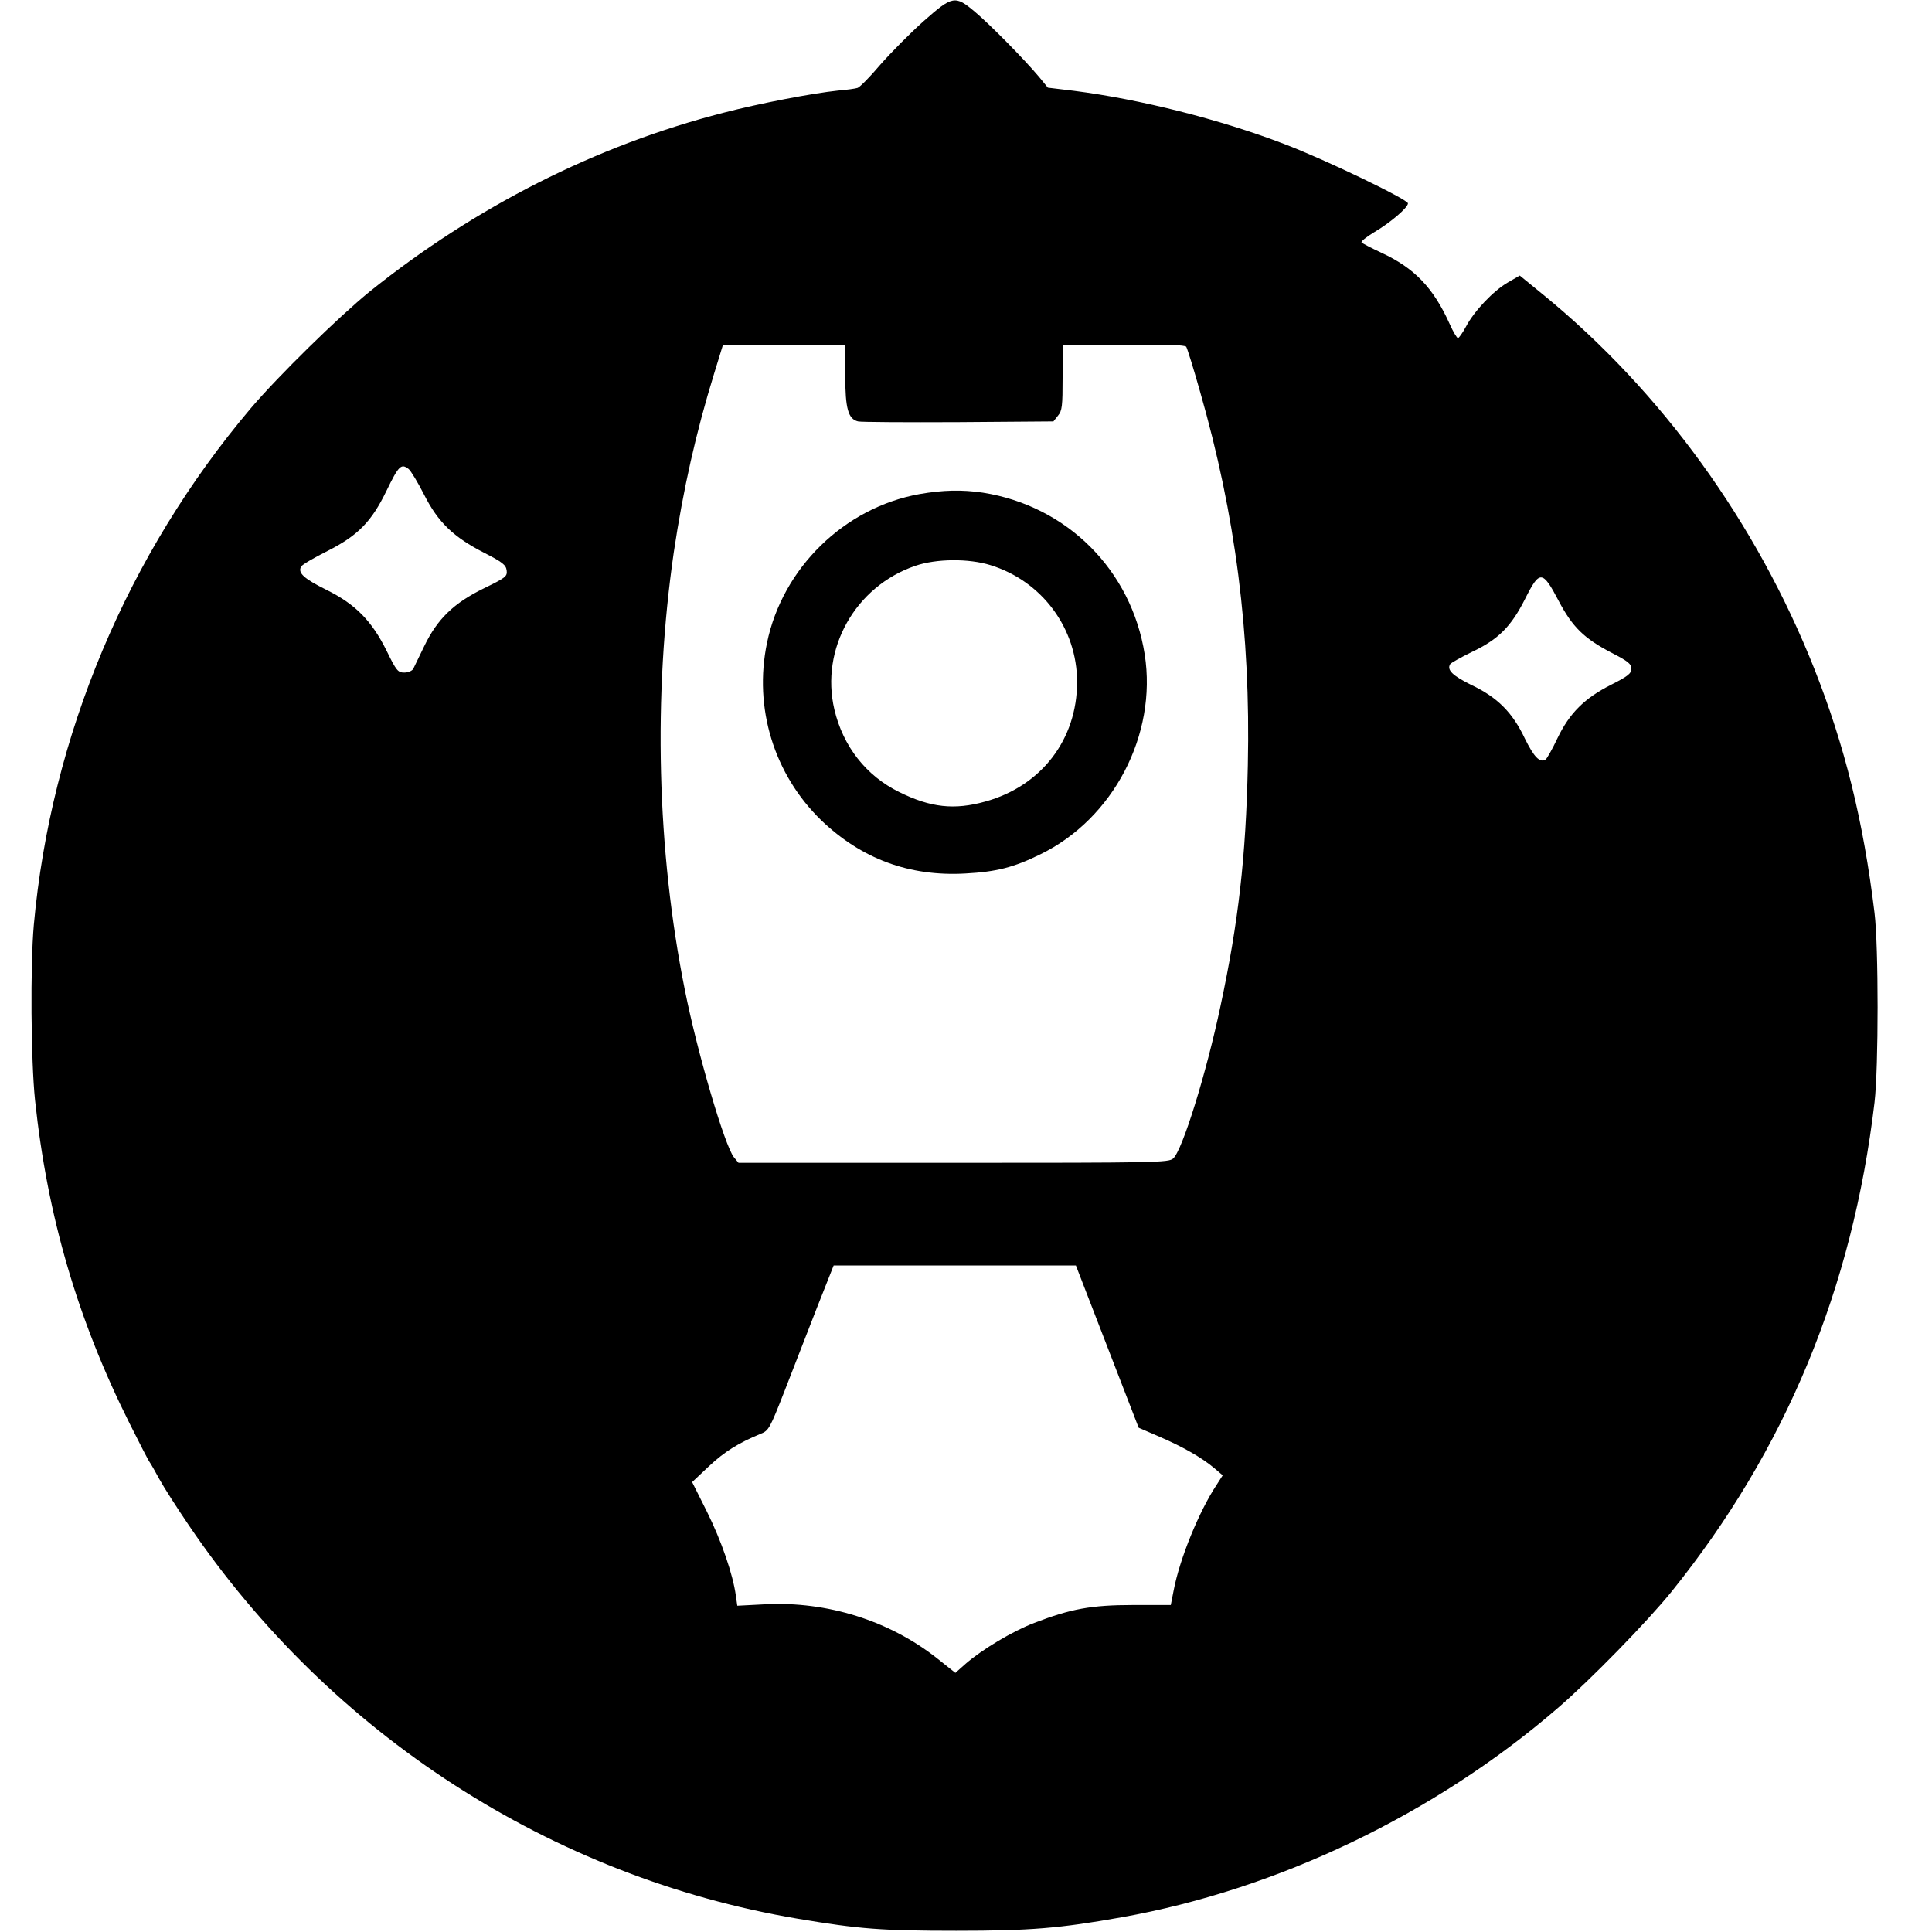 <?xml version="1.0" standalone="no"?>
<!DOCTYPE svg PUBLIC "-//W3C//DTD SVG 20010904//EN"
 "http://www.w3.org/TR/2001/REC-SVG-20010904/DTD/svg10.dtd">
<svg version="1.0" xmlns="http://www.w3.org/2000/svg"
 width="800pt" height="800pt" viewBox="0 0 800 800"
 preserveAspectRatio="xMidYMid meet">
<g transform="translate(0,800) scale(0.1,-0.1)"
fill="#000000" stroke="none">
<path d="M3824 7912 c-55 -49 -135 -130 -179 -180 -43 -51 -86 -94 -94 -96 -9
-3 -45 -8 -81 -11 -106 -11 -325 -53 -475 -92 -526 -135 -1027 -389 -1465
-741 -129 -105 -377 -348 -491 -482 -511 -604 -828 -1357 -899 -2140 -15 -169
-12 -561 5 -725 51 -481 176 -909 392 -1340 41 -82 78 -154 83 -160 4 -5 22
-37 40 -70 18 -33 73 -119 122 -191 586 -865 1502 -1457 2521 -1629 255 -43
349 -50 657 -50 306 0 427 10 685 56 646 115 1297 427 1805 866 133 114 372
359 472 483 472 586 749 1255 840 2025 17 145 17 646 0 785 -46 380 -123 691
-249 1010 -240 606 -633 1149 -1122 1549 l-98 80 -50 -29 c-59 -34 -139 -118
-173 -183 -14 -26 -29 -47 -33 -47 -4 0 -20 26 -34 58 -68 151 -146 232 -284
296 -41 19 -77 38 -81 42 -4 4 20 23 53 43 66 39 139 101 139 119 0 16 -346
183 -513 246 -266 102 -596 185 -870 220 l-108 13 -36 44 c-62 74 -205 219
-266 270 -82 69 -92 68 -213 -39z m1145 -1533 c147 -512 210 -1001 198 -1548
-8 -380 -39 -650 -113 -996 -59 -280 -158 -598 -196 -632 -19 -17 -68 -18
-910 -18 l-890 0 -19 23 c-38 47 -152 435 -203 692 -116 577 -132 1220 -46
1813 39 261 92 497 167 740 l36 117 254 0 253 0 0 -125 c0 -137 12 -180 53
-190 12 -3 199 -4 415 -3 l394 3 19 24 c17 20 19 40 19 157 l0 134 253 2 c172
2 254 0 259 -8 4 -6 30 -89 57 -185z m-3277 -321 c9 -7 38 -55 64 -106 58
-115 122 -176 249 -241 76 -39 90 -50 93 -73 3 -25 -4 -30 -94 -74 -125 -61
-193 -127 -247 -239 -21 -44 -42 -87 -46 -95 -5 -8 -21 -15 -37 -15 -26 0 -33
8 -72 88 -62 126 -130 195 -249 254 -95 47 -121 71 -106 97 4 8 54 37 110 65
124 63 181 120 243 248 51 105 61 115 92 91z m4762 -546 c58 -110 106 -156
221 -216 66 -34 80 -45 80 -65 0 -20 -14 -31 -83 -66 -111 -56 -173 -118 -223
-222 -21 -45 -44 -85 -49 -88 -24 -15 -48 10 -86 87 -51 108 -114 171 -222
222 -77 38 -102 62 -87 86 3 5 44 28 89 50 110 52 163 105 221 220 60 120 72
120 139 -8z m-1869 -3088 l130 -336 88 -38 c97 -42 174 -86 226 -130 l34 -29
-25 -39 c-73 -110 -153 -306 -178 -437 l-12 -61 -156 0 c-173 0 -259 -16 -409
-74 -88 -33 -216 -110 -283 -168 l-44 -39 -78 62 c-196 154 -452 235 -709 222
l-116 -6 -6 42 c-12 88 -60 227 -119 346 l-62 124 70 66 c65 61 124 97 214
134 33 13 38 22 99 178 35 90 95 244 133 342 l70 177 501 0 502 0 130 -336z"/>
<path d="M3807 5954 c-311 -56 -567 -306 -631 -616 -56 -269 29 -545 225 -735
166 -159 364 -233 596 -220 129 7 200 25 310 79 303 147 485 496 433 828 -55
349 -321 615 -670 670 -86 13 -167 11 -263 -6z m294 -294 c214 -66 359 -262
359 -484 0 -238 -148 -431 -380 -495 -128 -36 -227 -25 -356 39 -137 67 -233
189 -269 342 -59 251 86 510 335 595 87 30 221 31 311 3z"/>
</g>
</svg>
